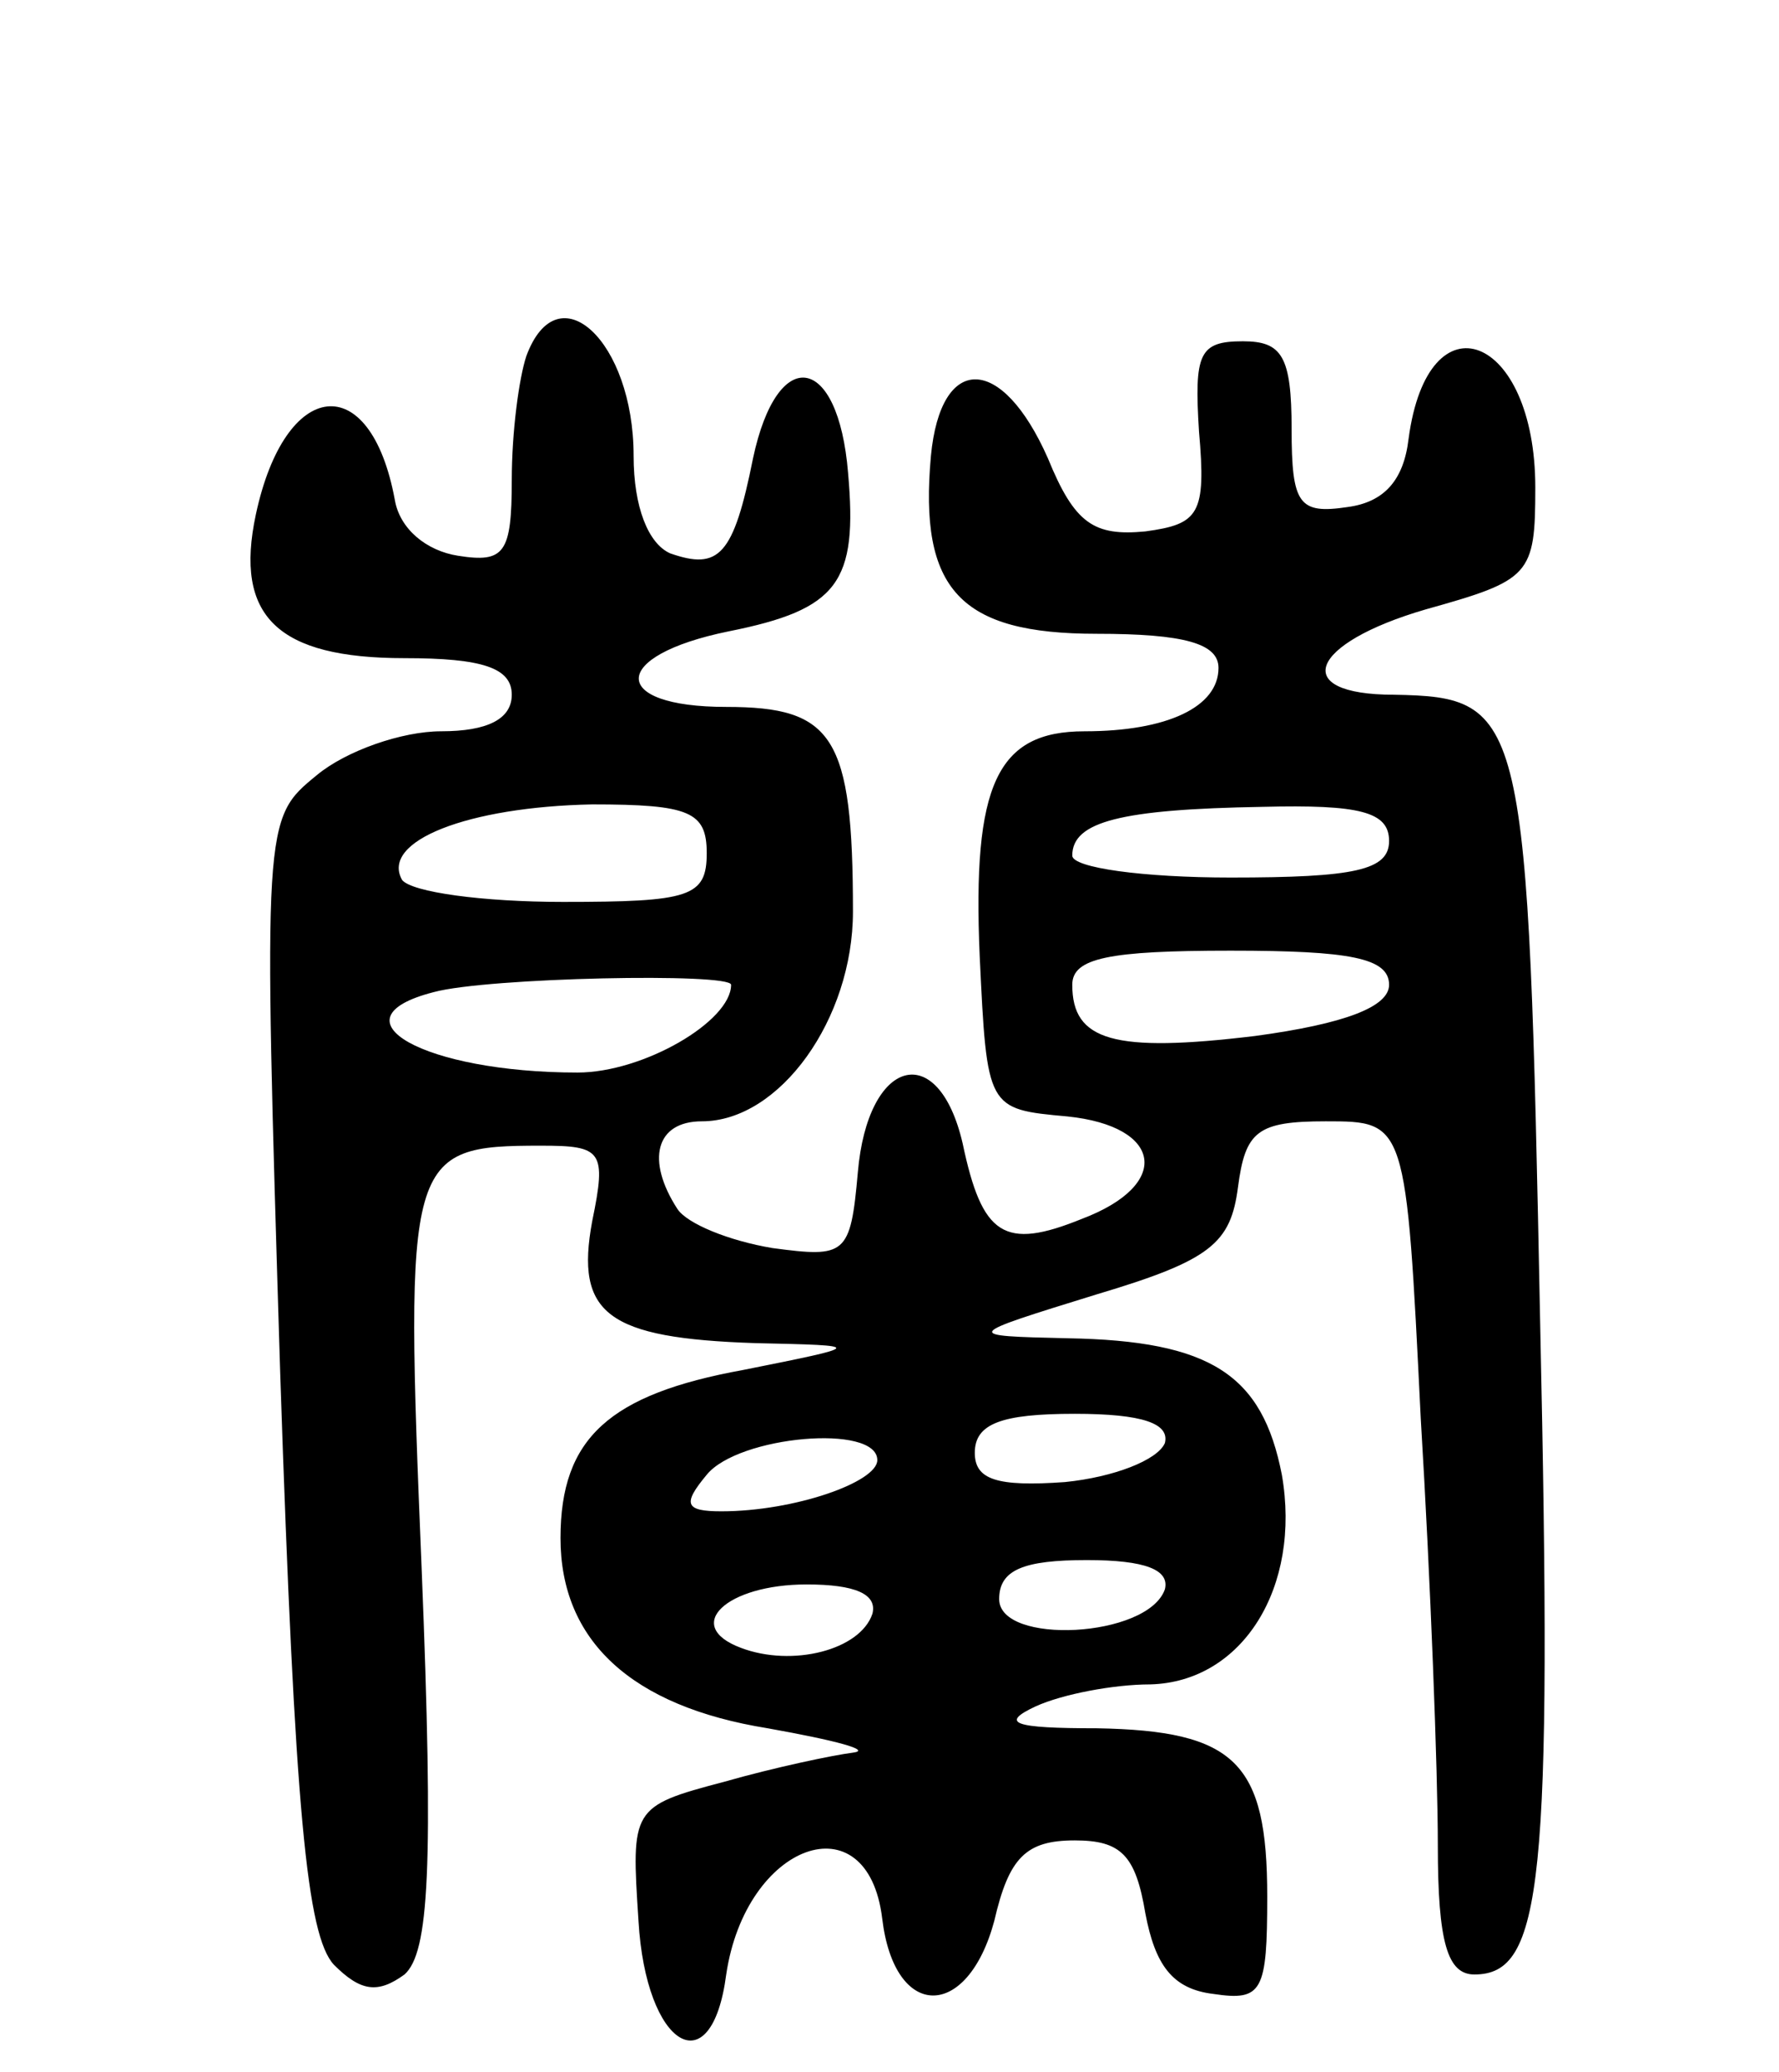 <svg version="1.0" xmlns="http://www.w3.org/2000/svg"
 width="73pt" height="85pt" viewBox="0 0 73 85"
 preserveAspectRatio="xMidYMid meet">
<g transform="translate(0,85) scale(0.1,-0.1)"
fill="#000000" stroke="none">
<path d="M216 704 c-3 -9 -6 -31 -6 -51 0 -30 -3 -34 -22 -31 -13 2 -24 11
-26 23 -10 54 -45 50 -57 -6 -9 -42 9 -59 61 -59 32 0 44 -4 44 -15 0 -10 -10
-15 -29 -15 -16 0 -39 -8 -51 -18 -22 -18 -22 -18 -15 -246 6 -180 11 -230 22
-242 11 -11 18 -12 29 -4 10 9 12 43 7 167 -7 169 -6 173 49 173 25 0 27 -2
21 -31 -7 -38 6 -48 67 -50 45 -1 45 -1 -5 -11 -55 -10 -75 -28 -75 -69 0 -42
29 -69 85 -78 28 -5 43 -9 35 -10 -8 -1 -32 -6 -53 -12 -38 -10 -38 -11 -35
-57 3 -52 30 -68 36 -22 8 54 58 72 64 23 5 -42 35 -42 46 -1 6 26 13 33 33
33 19 0 25 -6 29 -30 4 -21 11 -31 28 -33 20 -3 22 1 22 40 0 55 -13 68 -70
69 -34 0 -40 2 -25 9 11 5 32 9 47 9 38 1 62 40 54 86 -8 41 -29 55 -88 56
-43 1 -43 1 12 18 47 14 55 21 58 44 3 23 8 27 36 27 33 0 33 0 39 -122 4 -66
7 -145 7 -175 0 -40 4 -53 15 -53 28 0 32 37 27 267 -5 251 -6 257 -60 258
-43 0 -35 21 13 35 43 12 45 14 45 50 0 63 -44 80 -52 20 -2 -17 -10 -26 -25
-28 -20 -3 -23 1 -23 32 0 30 -4 36 -20 36 -18 0 -20 -5 -18 -37 3 -34 0 -38
-22 -41 -21 -2 -29 3 -40 30 -19 43 -44 43 -48 1 -5 -55 12 -73 68 -73 36 0
50 -4 50 -14 0 -16 -21 -26 -55 -26 -36 0 -46 -22 -43 -92 3 -63 3 -63 36 -66
39 -4 43 -28 6 -42 -32 -13 -41 -7 -49 31 -10 43 -39 35 -43 -12 -3 -34 -5
-35 -35 -31 -18 3 -35 10 -39 16 -13 20 -9 36 10 36 32 0 62 42 62 86 0 72 -8
84 -52 84 -48 0 -48 21 1 31 45 9 53 20 49 65 -4 49 -29 53 -39 6 -8 -40 -14
-46 -34 -39 -9 4 -15 19 -15 40 0 47 -31 76 -44 41z m74 -204 c0 -18 -7 -20
-59 -20 -33 0 -62 4 -66 9 -9 16 27 30 78 31 40 0 47 -3 47 -20z m280 5 c0
-12 -14 -15 -65 -15 -36 0 -65 4 -65 9 0 14 20 19 78 20 40 1 52 -2 52 -14z
m0 -59 c0 -9 -18 -16 -55 -21 -58 -7 -75 -2 -75 21 0 11 15 14 65 14 49 0 65
-3 65 -14z m-270 0 c0 -15 -36 -36 -63 -36 -63 0 -102 22 -59 33 22 6 122 8
122 3z m178 -188 c-3 -7 -21 -14 -41 -16 -28 -2 -37 1 -37 12 0 12 11 16 41
16 28 0 39 -4 37 -12z m-118 -7 c0 -9 -34 -21 -64 -21 -15 0 -16 3 -6 15 13
16 70 21 70 6z m118 -53 c-7 -20 -68 -23 -68 -4 0 12 10 16 36 16 24 0 34 -4
32 -12z m-120 -10 c-5 -15 -33 -22 -54 -14 -24 9 -6 26 27 26 20 0 29 -4 27
-12z"/>
</g>
</svg>
